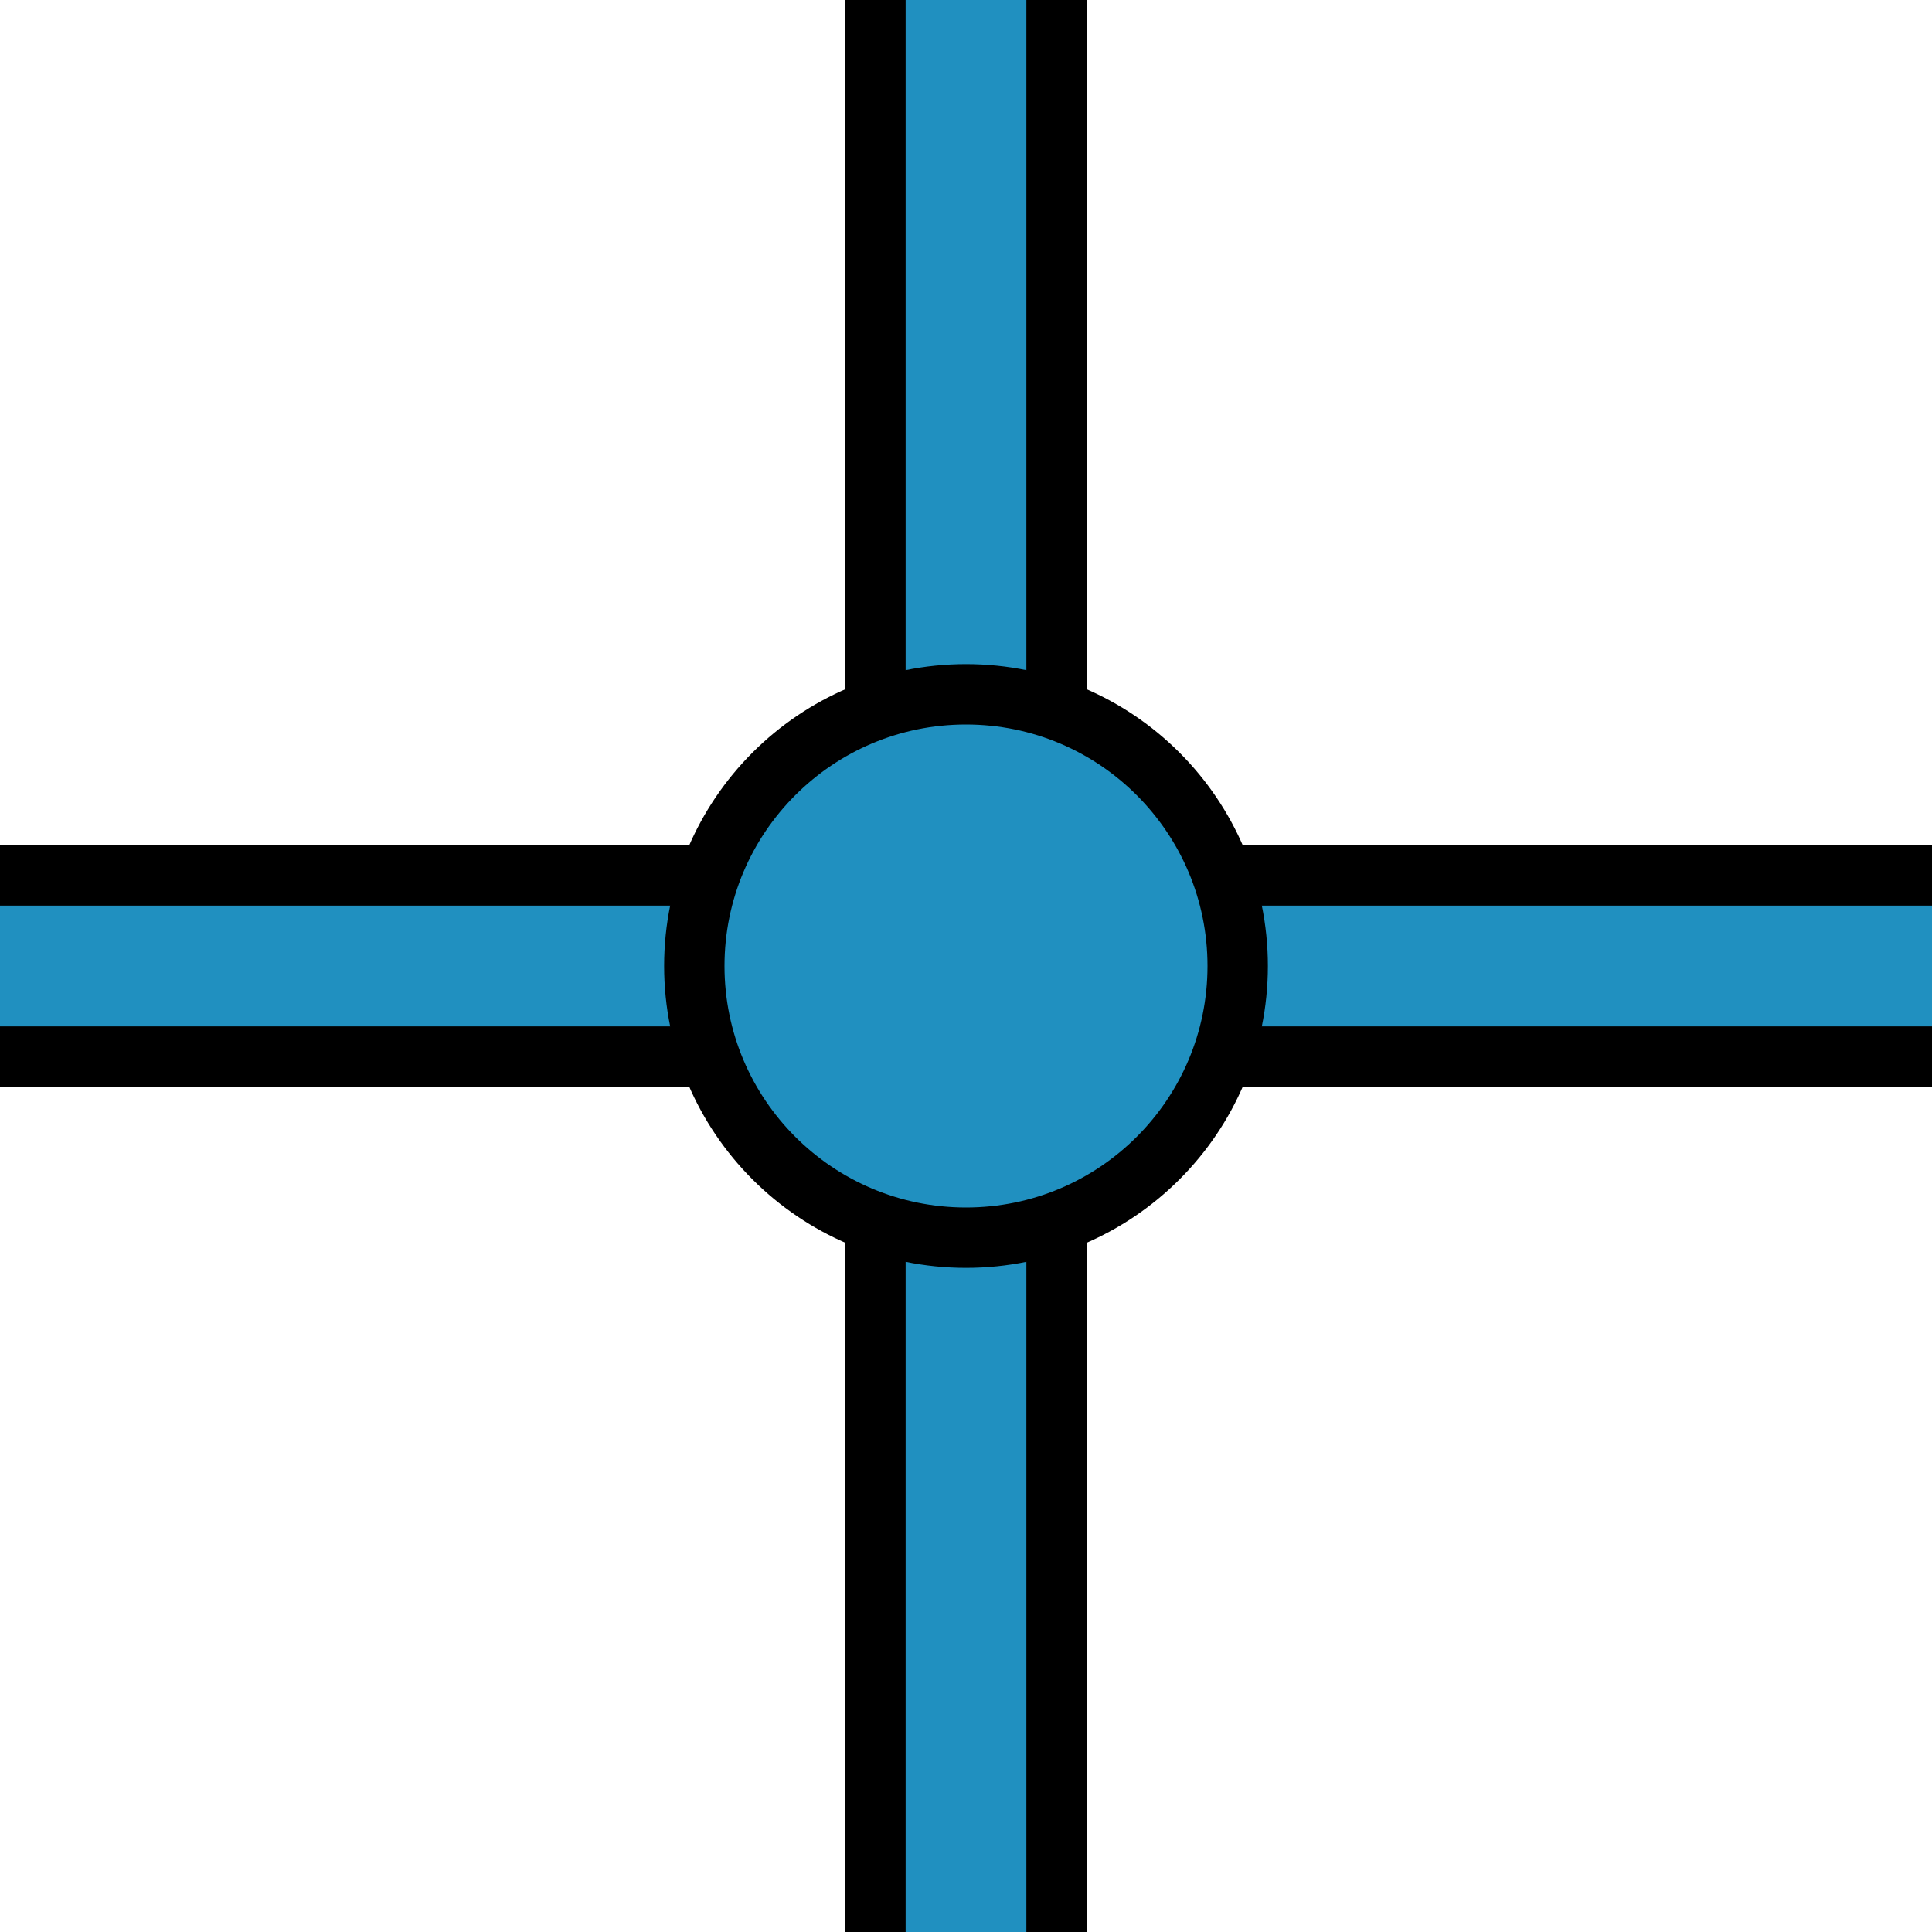 <?xml version="1.0" encoding="utf-8"?>
<!-- Generator: Adobe Illustrator 23.0.0, SVG Export Plug-In . SVG Version: 6.00 Build 0)  -->
<svg version="1.1" id="Layer_1" xmlns="http://www.w3.org/2000/svg" xmlns:xlink="http://www.w3.org/1999/xlink" x="0px" y="0px"
	 viewBox="0 0 64 64" style="enable-background:new 0 0 64 64;" xml:space="preserve">
<g>

	<line
			stroke="#000000"
			fill="#2090C0"
			fill-opacity="0"
			stroke-linecap="round"
			stroke-width="8"
			x1="32"
			y1="0"
			x2="32"
			y2="64"
	/>
	<line
			stroke="#2090C0"
			fill="#2090C0"
			fill-opacity="0"
			stroke-linecap="round"
			stroke-width="4"
			x1="32"
			y1="0"
			x2="32"
			y2="64"
	/>
	<line
			stroke="#000000"
			fill="#2090C0"
			fill-opacity="0"
			stroke-linecap="round"
			stroke-width="8"
			x1="0"
			y1="32"
			x2="64"
			y2="32"
	/>
	<line
			stroke="#2090C0"
			fill="#2090C0"
			fill-opacity="0"
			stroke-linecap="round"
			stroke-width="4"
			x1="0"
			y1="32"
			x2="64"
			y2="32"
	/>
	<circle
			stroke="#2090C0"
			fill="#2090C0"
			stroke-linecap="round"
			cx="32"
			cy="32"
			r="8"
	/>
	<circle
			stroke="#000000"
			fill="#2090C0"
			fill-opacity="0"
			stroke-linecap="round"
			stroke-width="2"
			cx="32"
			cy="32"
			r="9"
	/>

</g>
</svg>
